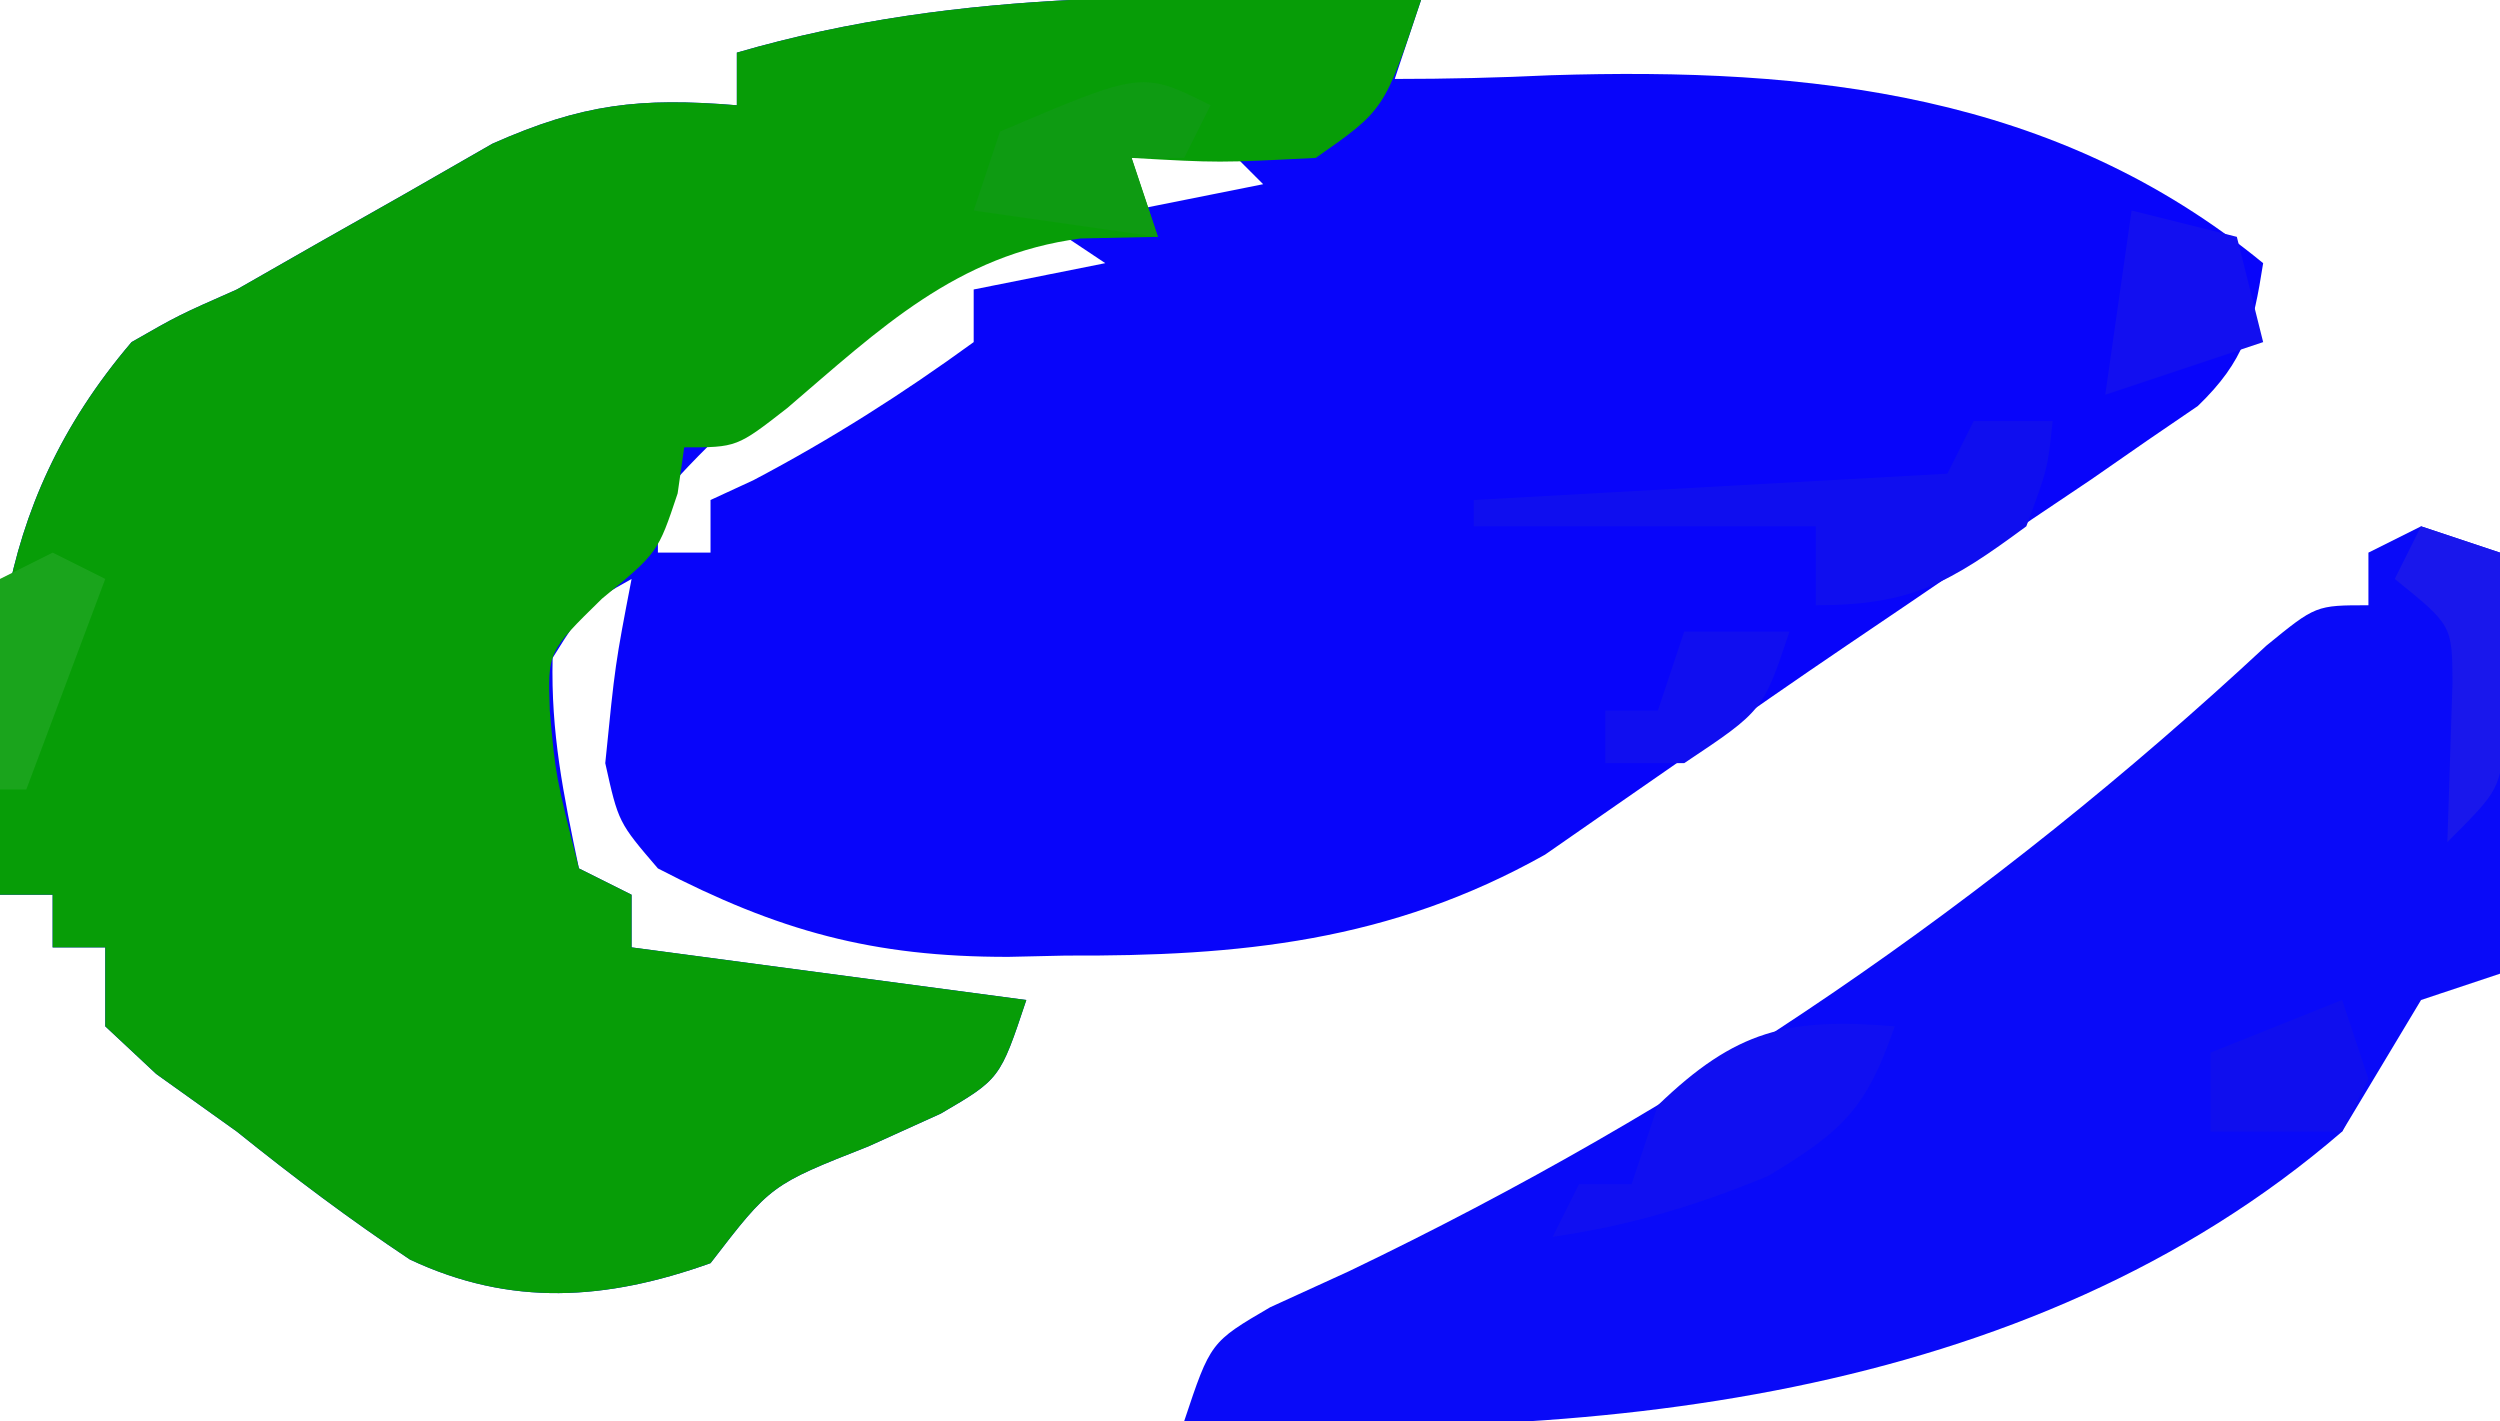 <?xml version="1.0" encoding="UTF-8"?>
<svg version="1.1" xmlns="http://www.w3.org/2000/svg" width="95" height="54">
<path d="M0 0 C-0.33 0.99 -0.66 1.98 -1 3 C0.978 3 2.957 2.954 4.934 2.859 C14.81 2.551 24.118 3.543 32 10 C31.619 12.423 31.308 13.703 29.516 15.429 C28.886 15.86 28.255 16.29 27.605 16.734 C26.551 17.466 26.551 17.466 25.476 18.213 C24.721 18.72 23.966 19.228 23.188 19.75 C22.419 20.276 21.651 20.803 20.86 21.345 C19.307 22.407 17.75 23.464 16.19 24.517 C14.262 25.823 12.352 27.15 10.449 28.492 C9.435 29.196 8.42 29.9 7.375 30.625 C6.496 31.236 5.617 31.847 4.711 32.477 C-1.178 35.786 -6.908 36.342 -13.5 36.312 C-14.221 36.329 -14.941 36.345 -15.684 36.361 C-20.839 36.366 -24.416 35.38 -29 33 C-30.5 31.25 -30.5 31.25 -31 29 C-30.625 25.25 -30.625 25.25 -30 22 C-31.728 22.97 -31.728 22.97 -33 25 C-33.069 27.856 -32.595 30.161 -32 33 C-31.34 33.33 -30.68 33.66 -30 34 C-30 34.66 -30 35.32 -30 36 C-25.05 36.66 -20.1 37.32 -15 38 C-16 41 -16 41 -18.25 42.316 C-19.157 42.728 -20.065 43.139 -21 43.562 C-24.71 45.024 -24.71 45.024 -27 48 C-30.964 49.416 -34.583 49.665 -38.422 47.863 C-40.71 46.339 -42.858 44.723 -45 43 C-46.011 42.278 -47.021 41.556 -48.062 40.812 C-48.702 40.214 -49.341 39.616 -50 39 C-50 38.01 -50 37.02 -50 36 C-50.66 36 -51.32 36 -52 36 C-52 35.34 -52 34.68 -52 34 C-52.66 34 -53.32 34 -54 34 C-54.611 25.97 -54.425 19.367 -49 13 C-47.227 11.984 -47.227 11.984 -45 11 C-44.002 10.43 -43.005 9.86 -41.977 9.273 C-40.871 8.647 -39.765 8.02 -38.625 7.375 C-37.524 6.743 -36.423 6.112 -35.289 5.461 C-31.866 3.941 -29.694 3.699 -26 4 C-26 3.34 -26 2.68 -26 2 C-17.36 -0.514 -8.912 -0.184 0 0 Z M-8 5 C-8.99 5.33 -9.98 5.66 -11 6 C-11 6.66 -11 7.32 -11 8 C-9.35 7.67 -7.7 7.34 -6 7 C-6.66 6.34 -7.32 5.68 -8 5 Z M-15 8 C-20.143 11.261 -25.004 14.36 -29 19 C-29 19.66 -29 20.32 -29 21 C-28.34 21 -27.68 21 -27 21 C-27 20.34 -27 19.68 -27 19 C-26.464 18.753 -25.927 18.505 -25.375 18.25 C-22.418 16.693 -19.703 14.966 -17 13 C-17 12.34 -17 11.68 -17 11 C-15.35 10.67 -13.7 10.34 -12 10 C-12.99 9.34 -13.98 8.68 -15 8 Z " fill="#0805FA" transform="translate(54,0)"/>
<path d="M0 0 C-1.391 4.174 -1.391 4.174 -4 6 C-7.688 6.188 -7.688 6.188 -11 6 C-10.505 7.485 -10.505 7.485 -10 9 C-11.454 9.031 -11.454 9.031 -12.938 9.062 C-17.645 9.677 -20.57 12.5 -24.082 15.504 C-26 17 -26 17 -28 17 C-28.082 17.578 -28.165 18.155 -28.25 18.75 C-29 21 -29 21 -31.125 22.75 C-33.187 24.769 -33.187 24.769 -33.109 26.996 C-32.888 29.478 -32.888 29.478 -32 33 C-31.34 33.33 -30.68 33.66 -30 34 C-30 34.66 -30 35.32 -30 36 C-25.05 36.66 -20.1 37.32 -15 38 C-16 41 -16 41 -18.25 42.316 C-19.157 42.728 -20.065 43.139 -21 43.562 C-24.71 45.024 -24.71 45.024 -27 48 C-30.964 49.416 -34.583 49.665 -38.422 47.863 C-40.71 46.339 -42.858 44.723 -45 43 C-46.011 42.278 -47.021 41.556 -48.062 40.812 C-48.702 40.214 -49.341 39.616 -50 39 C-50 38.01 -50 37.02 -50 36 C-50.66 36 -51.32 36 -52 36 C-52 35.34 -52 34.68 -52 34 C-52.66 34 -53.32 34 -54 34 C-54.611 25.97 -54.425 19.367 -49 13 C-47.227 11.984 -47.227 11.984 -45 11 C-44.002 10.43 -43.005 9.86 -41.977 9.273 C-40.871 8.647 -39.765 8.02 -38.625 7.375 C-37.524 6.743 -36.423 6.112 -35.289 5.461 C-31.866 3.941 -29.694 3.699 -26 4 C-26 3.34 -26 2.68 -26 2 C-17.36 -0.514 -8.912 -0.184 0 0 Z " fill="#079D07" transform="translate(54,0)"/>
<path d="M0 0 C0.99 0.33 1.98 0.66 3 1 C3 6.28 3 11.56 3 17 C2.01 17.33 1.02 17.66 0 18 C-1.002 19.665 -2.002 21.332 -3 23 C-14.996 33.354 -31.929 34.849 -47 34 C-46 31 -46 31 -43.734 29.676 C-42.75 29.226 -41.765 28.776 -40.75 28.312 C-27.786 22.093 -16.383 14.307 -5.883 4.539 C-4 3 -4 3 -2 3 C-2 2.34 -2 1.68 -2 1 C-1.34 0.67 -0.68 0.34 0 0 Z " fill="#090AF8" transform="translate(92,20)"/>
<path d="M0 0 C0.99 0 1.98 0 3 0 C2.812 1.812 2.812 1.812 2 4 C-0.907 6.142 -2.355 7 -6 7 C-6 6.01 -6 5.02 -6 4 C-10.29 4 -14.58 4 -19 4 C-19 3.67 -19 3.34 -19 3 C-13.06 2.67 -7.12 2.34 -1 2 C-0.67 1.34 -0.34 0.68 0 0 Z " fill="#0F0EEF" transform="translate(75,16)"/>
<path d="M0 0 C-1.068 3.098 -1.944 3.966 -4.812 5.688 C-7.595 6.833 -10.035 7.564 -13 8 C-12.67 7.34 -12.34 6.68 -12 6 C-11.34 6 -10.68 6 -10 6 C-9.67 5.01 -9.34 4.02 -9 3 C-6.038 0.144 -4.066 -0.339 0 0 Z " fill="#100FF1" transform="translate(72,39)"/>
<path d="M0 0 C1.98 0.495 1.98 0.495 4 1 C4.33 2.32 4.66 3.64 5 5 C3.02 5.66 1.04 6.32 -1 7 C-0.67 4.69 -0.34 2.38 0 0 Z " fill="#120FF0" transform="translate(81,8)"/>
<path d="M0 0 C-0.33 0.66 -0.66 1.32 -1 2 C-1.66 2 -2.32 2 -3 2 C-2.67 2.99 -2.34 3.98 -2 5 C-4.31 4.67 -6.62 4.34 -9 4 C-8.67 3.01 -8.34 2.02 -8 1 C-2.598 -1.299 -2.598 -1.299 0 0 Z " fill="#0E9B12" transform="translate(46,4)"/>
<path d="M0 0 C1.32 0 2.64 0 4 0 C3 3 3 3 0 5 C-0.99 5 -1.98 5 -3 5 C-3 4.34 -3 3.68 -3 3 C-2.34 3 -1.68 3 -1 3 C-0.67 2.01 -0.34 1.02 0 0 Z " fill="#100EF0" transform="translate(64,24)"/>
<path d="M0 0 C0.99 0.33 1.98 0.66 3 1 C3.054 2.458 3.093 3.916 3.125 5.375 C3.148 6.187 3.171 6.999 3.195 7.836 C3 10 3 10 1 12 C1.065 9.982 1.13 7.964 1.195 5.945 C1.183 3.761 1.183 3.761 -1 2 C-0.67 1.34 -0.34 0.68 0 0 Z " fill="#1917EC" transform="translate(92,20)"/>
<path d="M0 0 C0.33 0.99 0.66 1.98 1 3 C0.67 3.66 0.34 4.32 0 5 C-1.65 5 -3.3 5 -5 5 C-5 4.01 -5 3.02 -5 2 C-3.35 1.34 -1.7 0.68 0 0 Z " fill="#0F0EEE" transform="translate(89,38)"/>
<path d="M0 0 C0.66 0.33 1.32 0.66 2 1 C0.515 4.96 0.515 4.96 -1 9 C-1.33 9 -1.66 9 -2 9 C-2 6.36 -2 3.72 -2 1 C-1.34 0.67 -0.68 0.34 0 0 Z " fill="#1AA41C" transform="translate(2,21)"/>
</svg>
